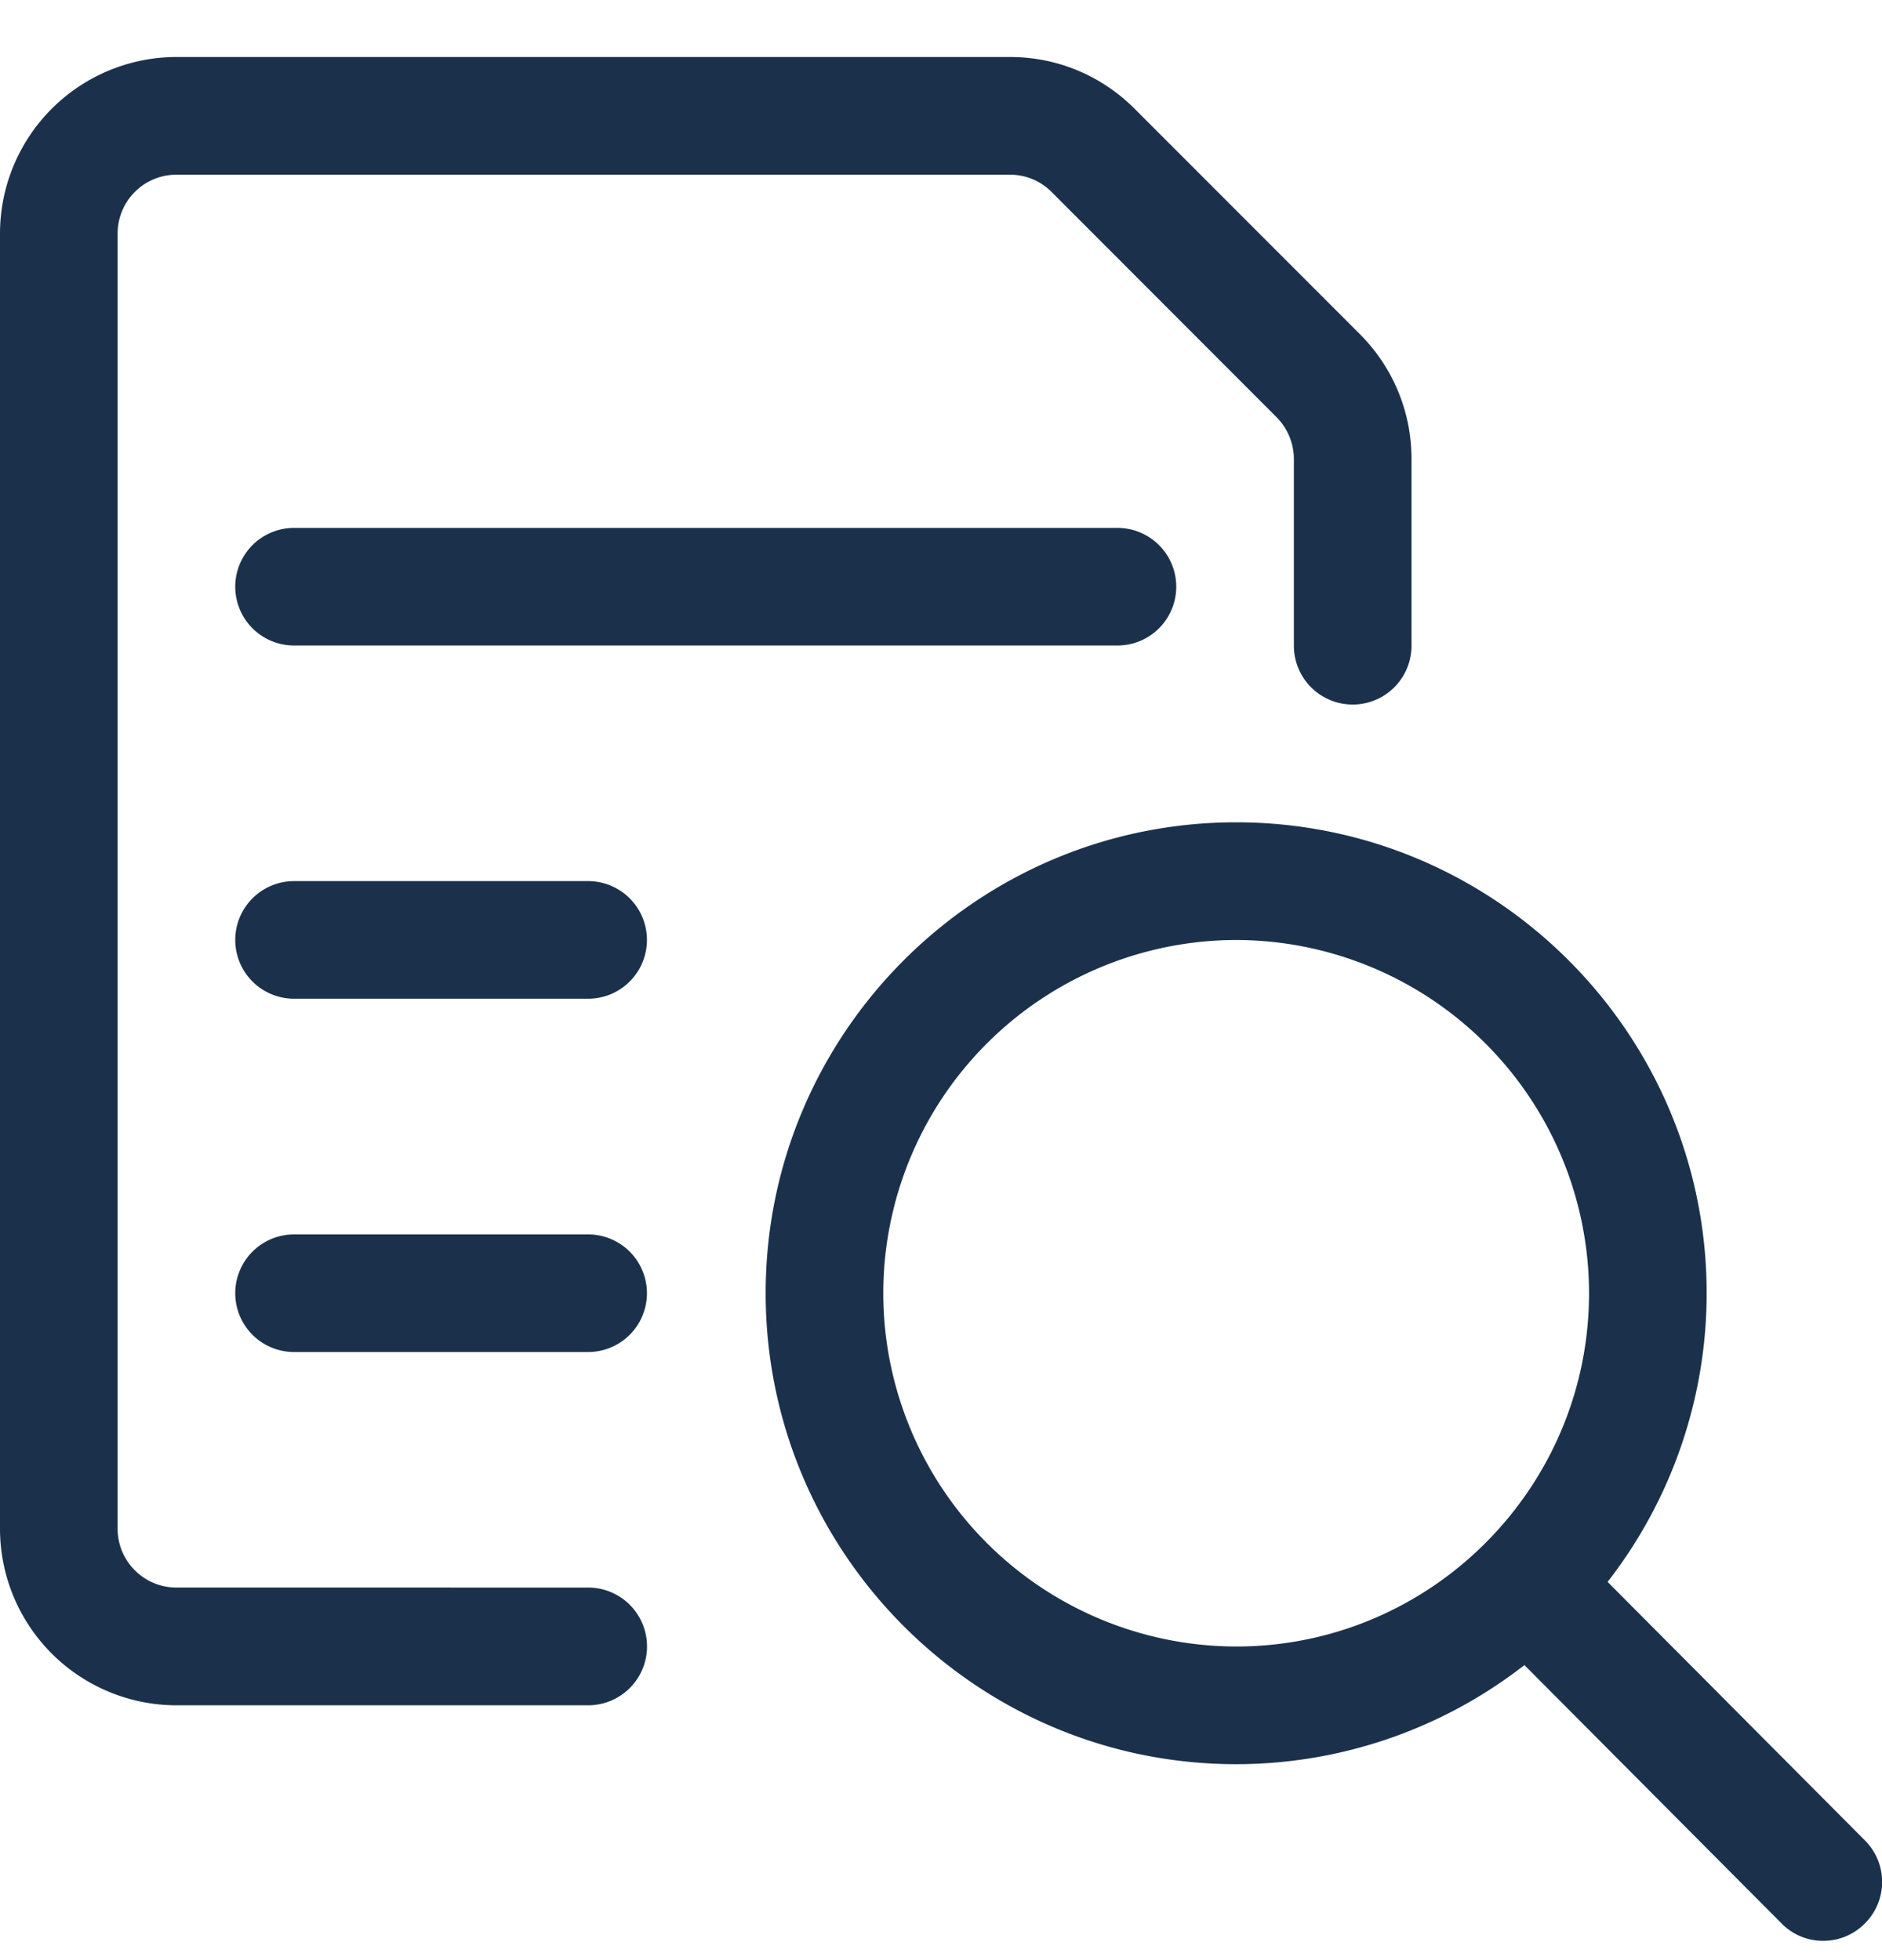 <svg width="24" height="25" fill="none" xmlns="http://www.w3.org/2000/svg"><path d="M3.75 8.233a.75.75 0 010-1.5h10.5a.75.75 0 010 1.5H3.75zm0 4.505a.75.75 0 010-1.5H7.5a.75.75 0 010 1.5H3.75zm0 4.506a.75.75 0 010-1.5H7.5a.75.75 0 010 1.5H3.75z" fill="#1B314B"/><path d="M2.25 21.75A2.253 2.253 0 010 19.498V2.978A2.253 2.253 0 012.25.727h10.629c.601 0 1.165.235 1.59.66l2.872 2.874c.425.426.659.992.659 1.593v2.382a.75.75 0 11-1.5 0V5.853a.76.76 0 00-.219-.53l-2.872-2.876a.747.747 0 00-.53-.219H2.25a.75.75 0 00-.75.75v16.52c0 .414.336.75.75.75H7.5a.75.75 0 010 1.502H2.25z" fill="#1B314B"/><path d="M23.25 24.754a.741.741 0 01-.53-.221l-3.28-3.296a5.985 5.985 0 01-3.676 1.264c-3.308 0-6-2.695-6-6.007 0-3.311 2.692-6.006 6-6.006s6 2.695 6 6.006a6 6 0 01-1.263 3.682l3.281 3.297a.748.748 0 01-.003 1.062.743.743 0 01-.529.219zm-7.486-12.765a4.508 4.508 0 00-4.5 4.505 4.508 4.508 0 004.5 4.506c2.481 0 4.5-2.022 4.5-4.506a4.508 4.508 0 00-4.5-4.505z" fill="#1B314B"/></svg>